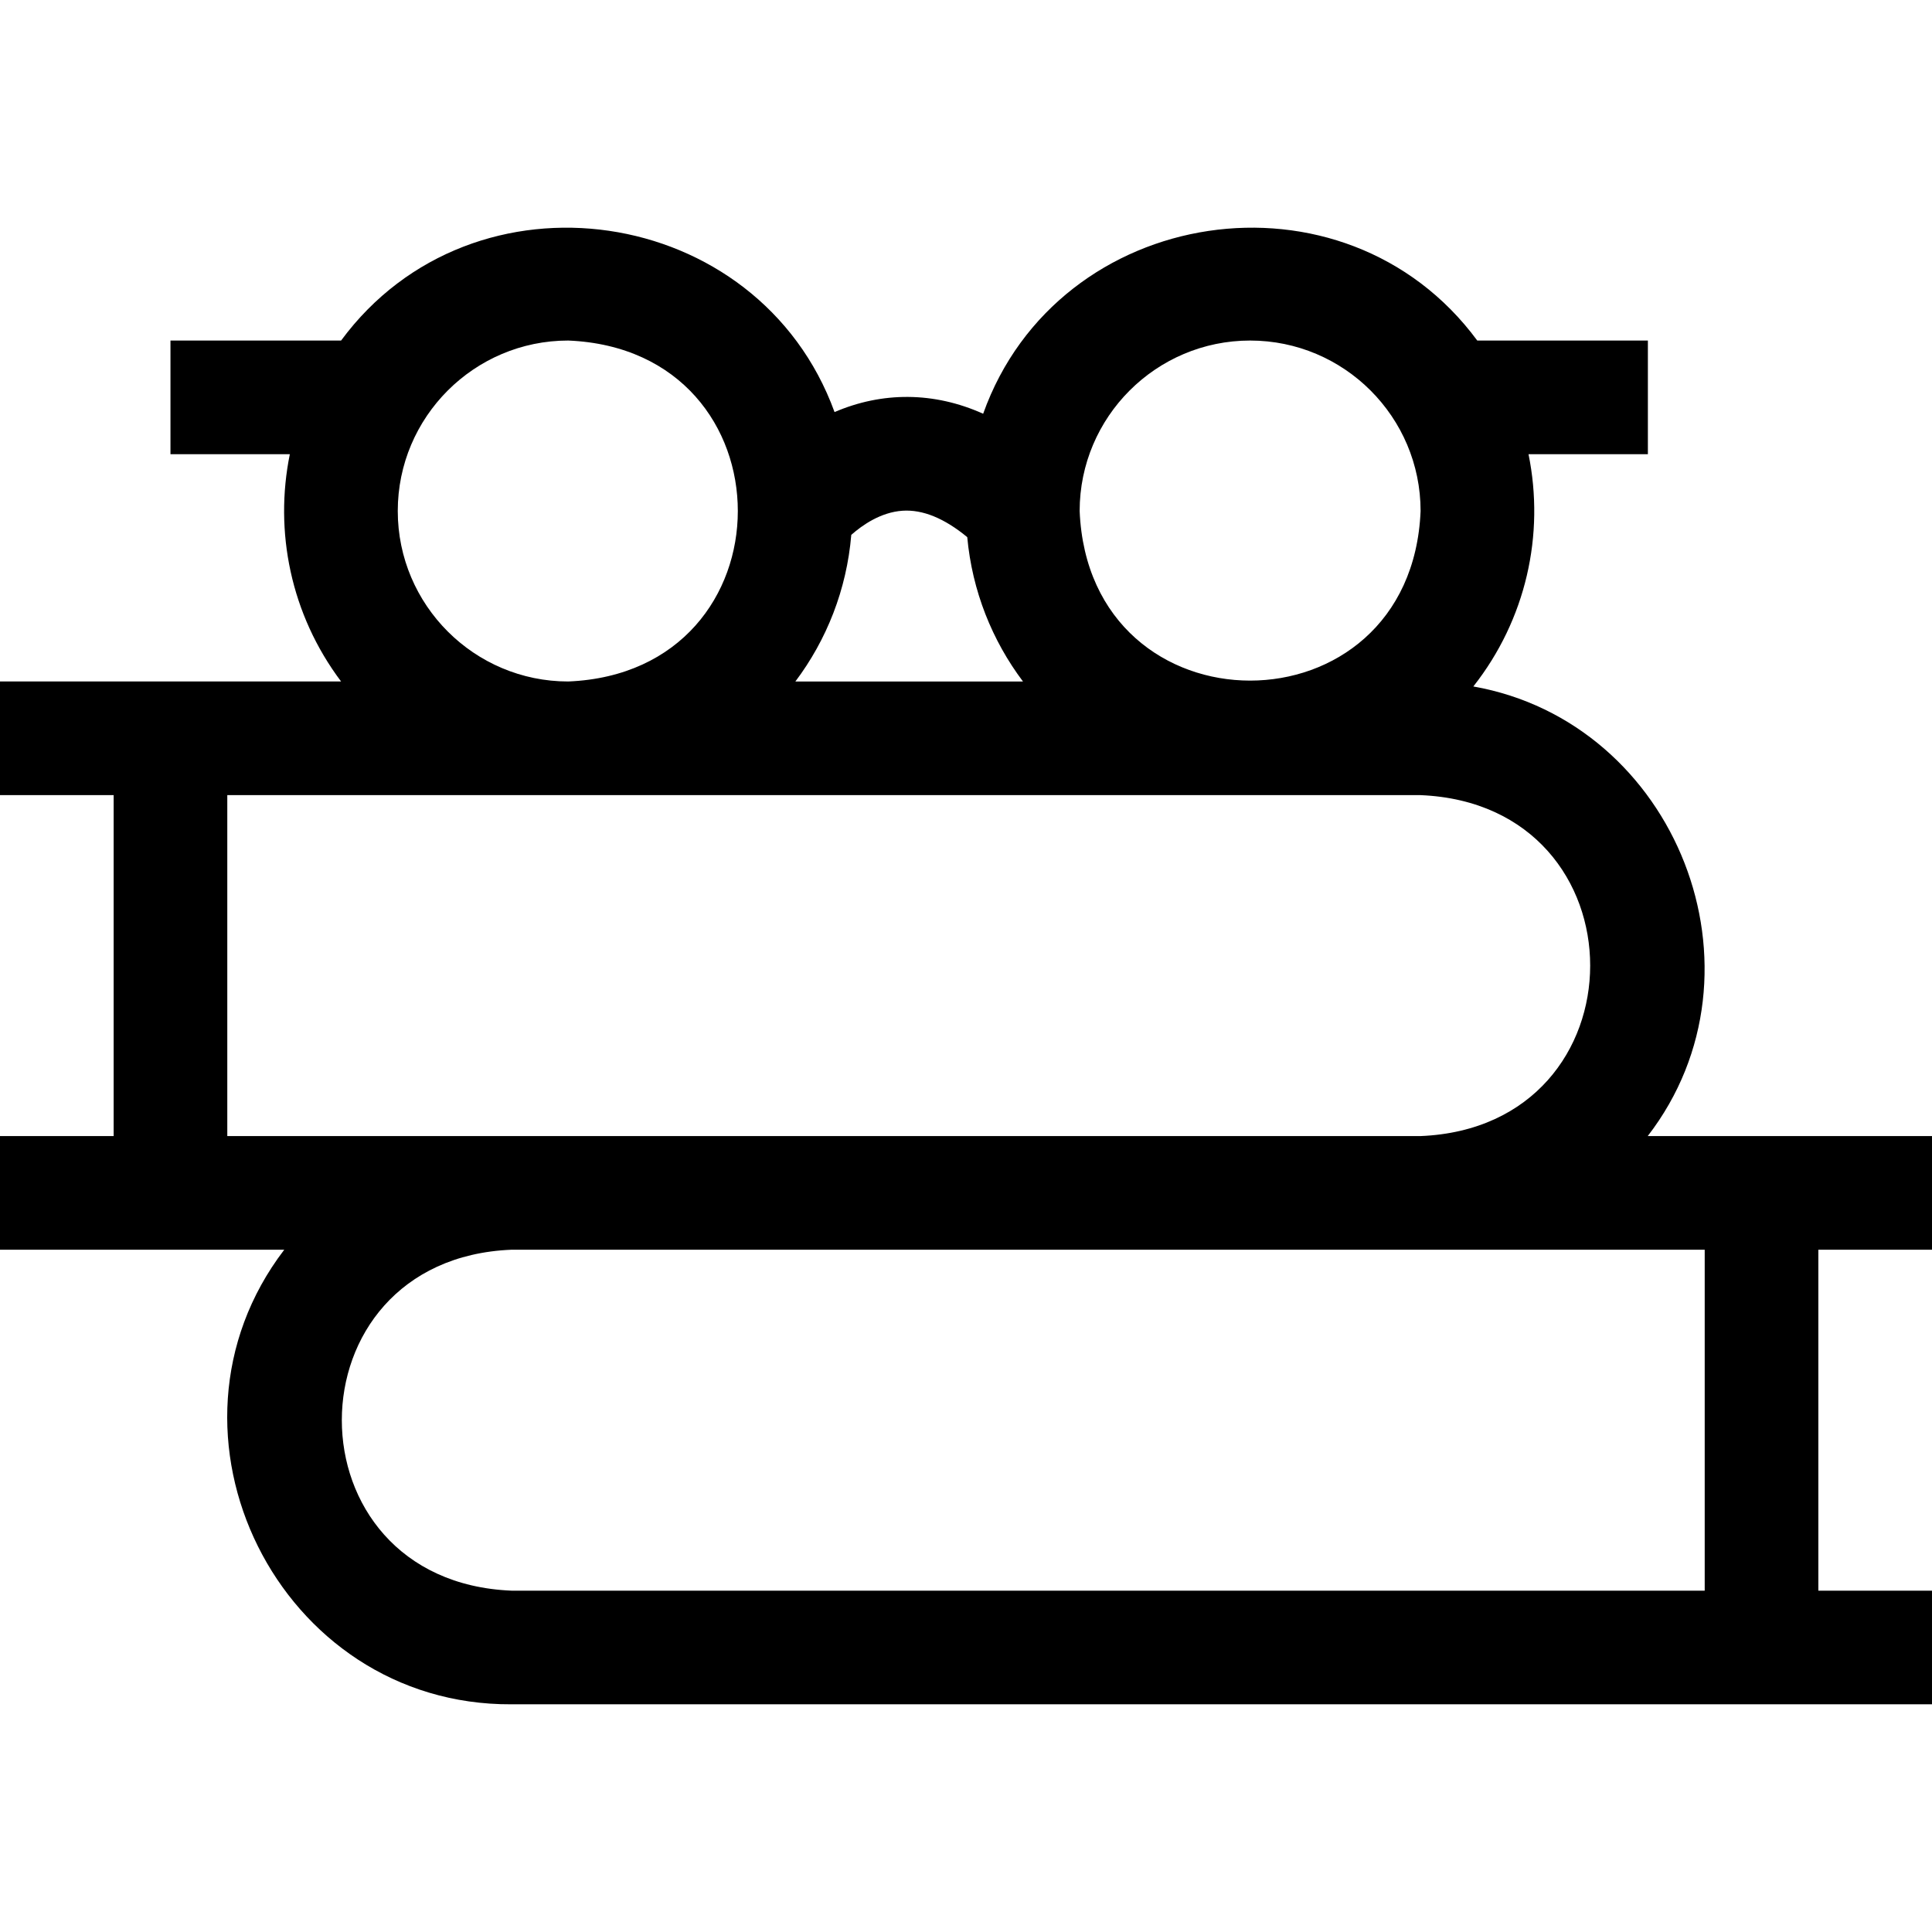 <svg id="Layer_1" enable-background="new 0 0 510 510" height="512" viewBox="0 0 510 510" width="512" xmlns="http://www.w3.org/2000/svg"><path d="m510 329.895v-30h-75.041c33.591-43.547 7.608-109.202-46.035-118.684 13.909-17.656 18.9-40.059 14.566-61.316h31.51v-30h-45.041c-35.081-47.541-110.691-36.055-130.43 19.323-13.047-5.861-26.689-5.827-39.229-.439-20.016-55.084-95.336-66.233-130.26-18.884h-45.04v30h31.509c-4.141 20.331.179 42.253 13.532 60h-90.041v30h30v90h-30v30h75.041c-37.035 48.436-1.499 120.323 59.959 120h375v-30h-30v-90zm-180-240c24.814 0 45 20.187 45 45-2.471 59.699-87.538 59.681-90 0 0-24.813 20.186-45 45-45zm-91.751 44.925c5.311-.354 11.05 1.991 17.081 6.972 1.303 14.211 6.574 27.289 14.711 38.104h-60.082c8.251-10.966 13.55-24.261 14.757-38.703 2.893-2.56 7.788-5.992 13.533-6.373zm-133.249.075c0-24.813 20.187-45 45-45 59.699 2.471 59.681 87.538 0 90-24.813 0-45-20.186-45-45zm-45 75h315c59.713 2.478 59.667 87.544 0 90-29.58 0-274.781 0-315 0zm390 210h-315c-59.713-2.478-59.667-87.544 0-90h315z"/></svg>
